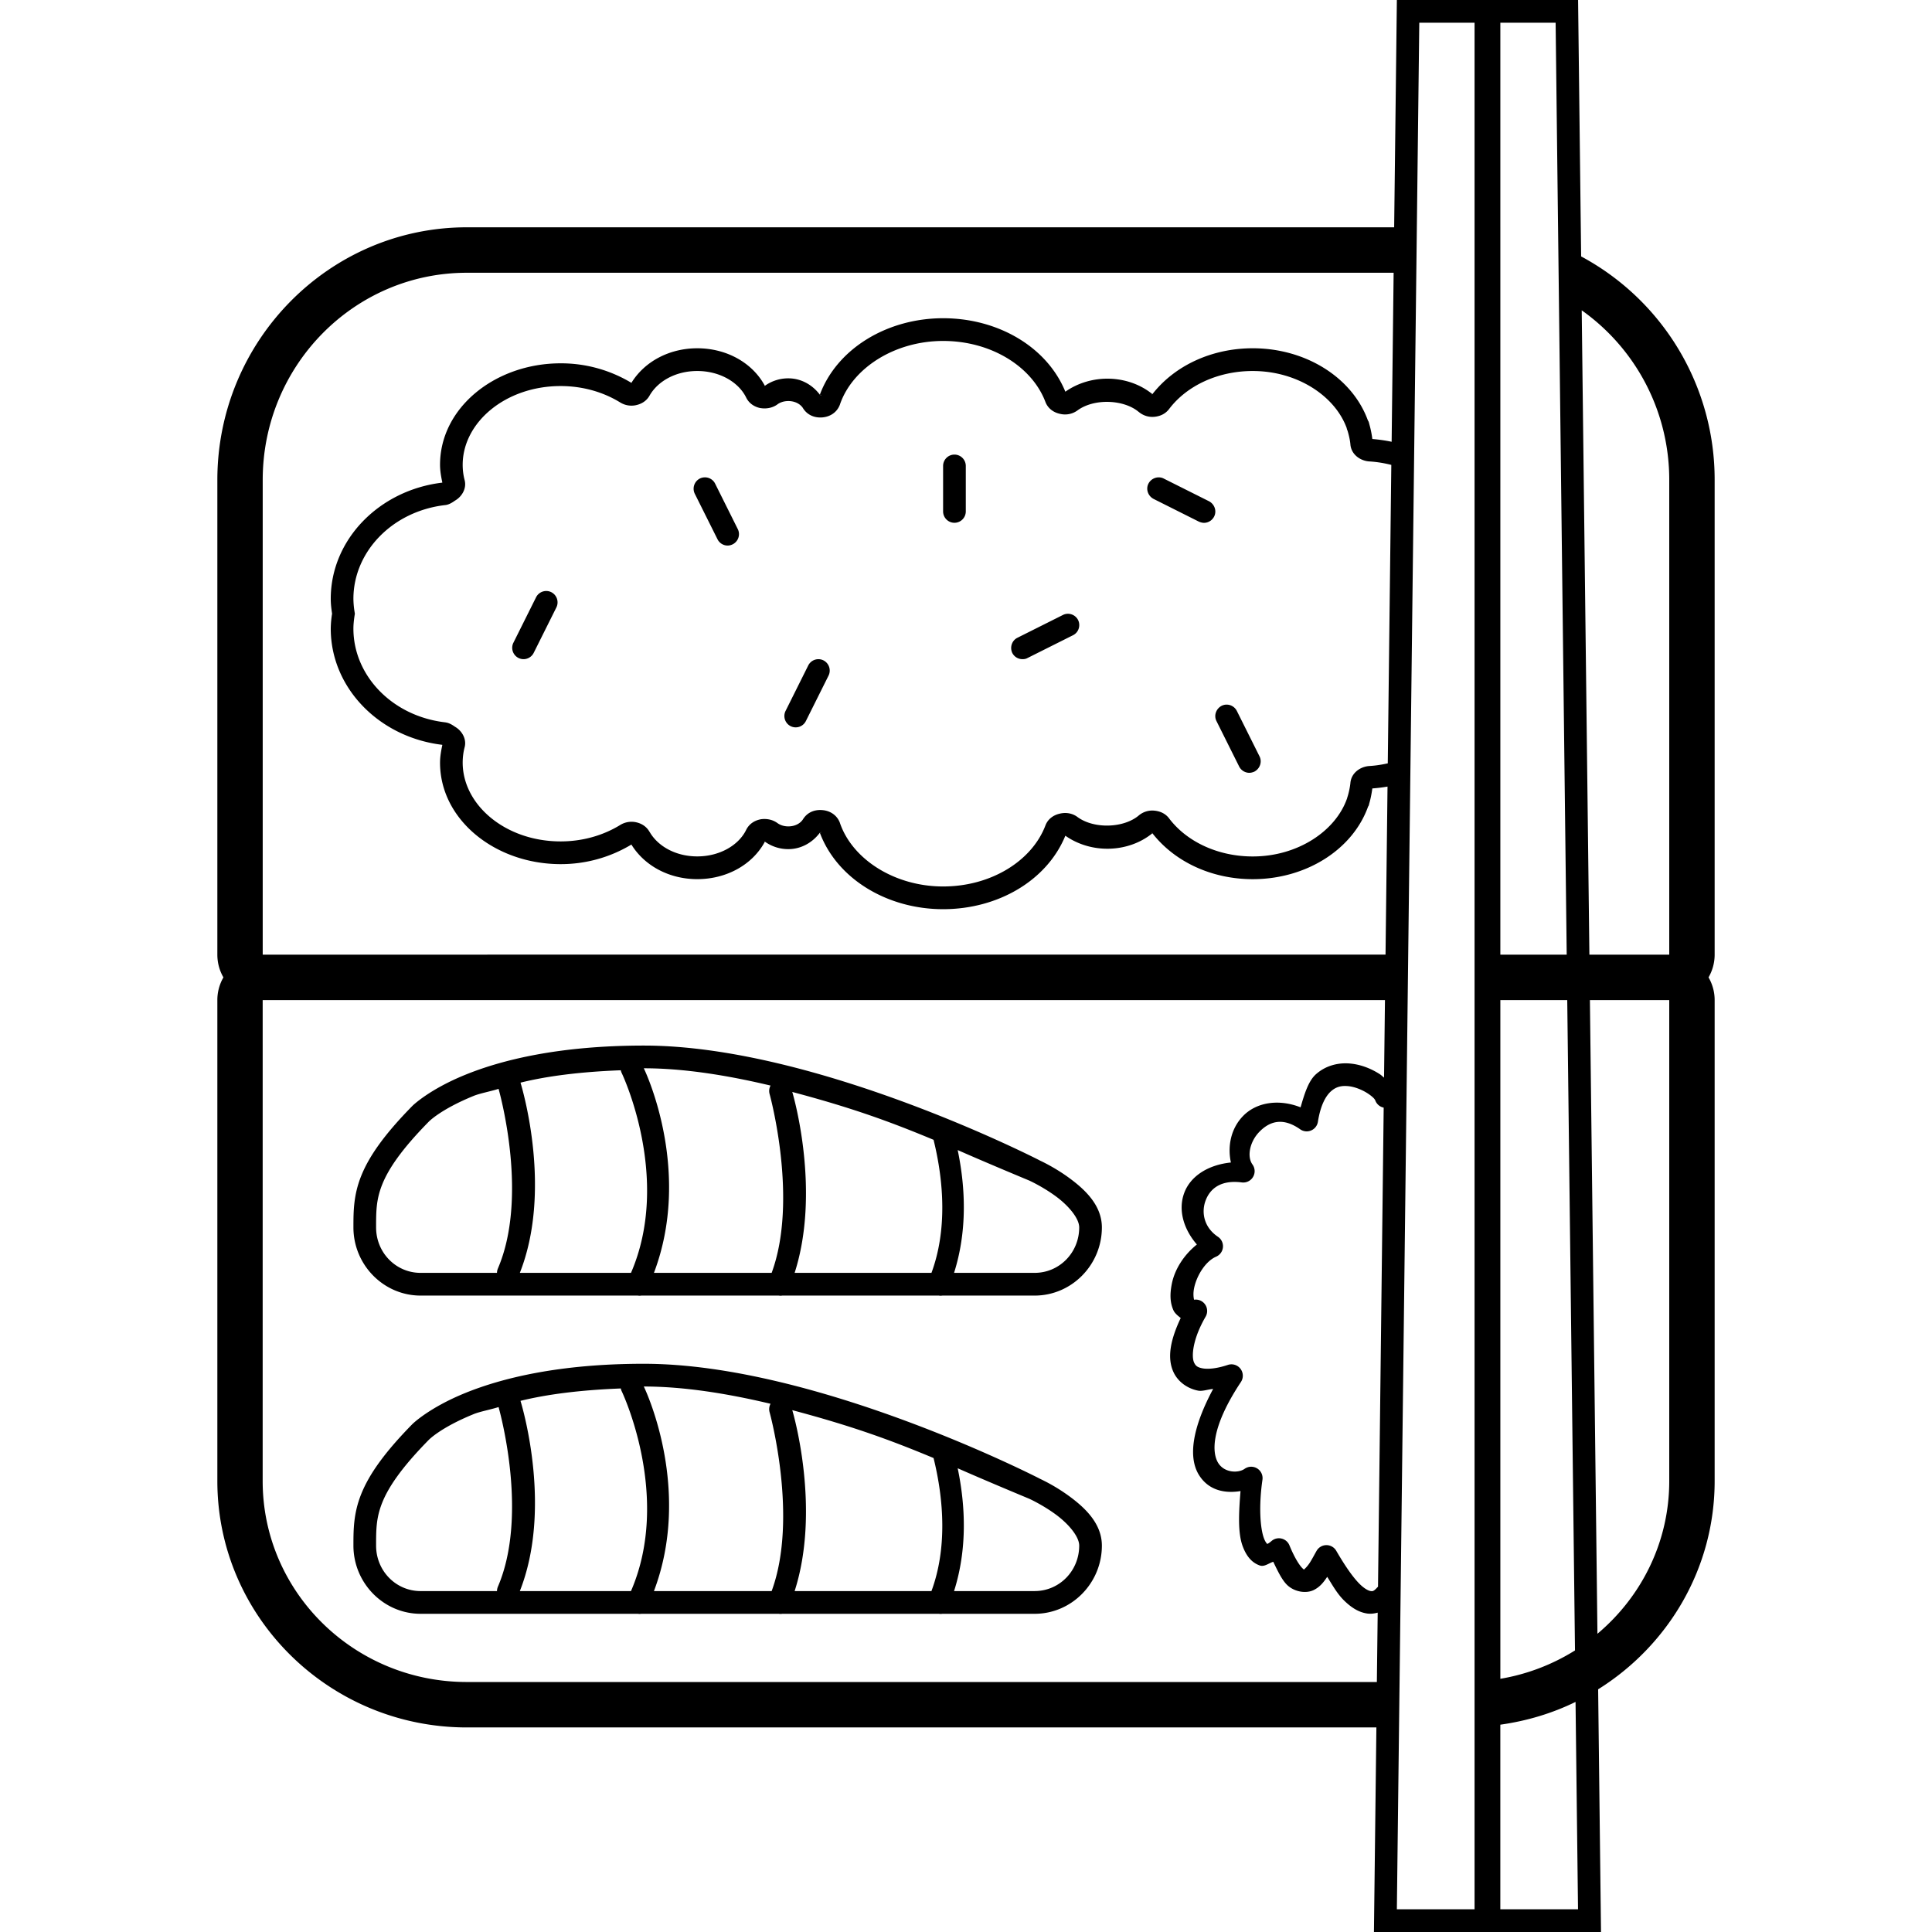 <svg width="200pt" height="200pt" viewBox="0 0 200 200" xmlns="http://www.w3.org/2000/svg" xmlns:bx="https://boxy-svg.com"><path d="m144.603 0-.28 23.53H48.328C34.087 23.53 22.5 35.262 22.5 49.689v49.135c0 .857.228 1.663.629 2.354a4.675 4.675 0 0 0-.629 2.353v49.782c0 14.066 11.587 25.511 25.828 25.511h94.155L142.23 200h23.506l-.297-25.123c7.239-4.526 12.061-12.496 12.061-21.564v-49.782c0-.857-.232-1.662-.633-2.353.4-.691.633-1.497.633-2.354V49.689a26.22 26.22 0 0 0-13.821-23.144L163.363 0h-18.76Zm2.321 2.354h5.722V197.65h-8.043l2.321-195.296Zm8.392 0h5.722l1.147 96.472h-6.869V2.354ZM48.327 28.236h95.941l-.206 17.496a15.99 15.99 0 0 0-1.998-.286 10.37 10.37 0 0 0-.326-1.585v-.018l-.01-.023c-.002-.009-.002-.018-.005-.028l-.046-.146-.076-.13c-1.611-4.426-6.413-7.463-11.919-7.463-4.171 0-8.028 1.737-10.386 4.748-2.495-2.03-6.319-2.146-9.011-.252-1.898-4.638-6.967-7.606-12.653-7.606-5.779 0-10.979 3.135-12.762 7.913-.77-1.021-1.943-1.691-3.261-1.691a4.155 4.155 0 0 0-2.426.771h-.005c-.02.015-.074.018-.096.033l.023-.015c.048-.032.069-.016.005-.026l.068.008c-1.304-2.416-4.004-3.883-6.997-3.883-2.847 0-5.431 1.334-6.819 3.579a14.112 14.112 0 0 0-7.324-2.021c-6.764 0-12.486 4.584-12.486 10.506 0 .6.107 1.219.238 1.829l-.023.018c-6.515.782-11.528 5.893-11.528 12.026 0 .542.065 1.048.137 1.54a10.604 10.604 0 0 0-.137 1.544c0 6.137 5.014 11.248 11.533 12.028l.018.018c-.131.609-.238 1.226-.238 1.825 0 5.922 5.722 10.509 12.486 10.509a14.12 14.12 0 0 0 7.324-2.026c1.388 2.245 3.969 3.581 6.819 3.581 2.993 0 5.699-1.461 7.002-3.88a4.155 4.155 0 0 0 2.426.773c1.318 0 2.492-.673 3.261-1.696 1.783 4.775 6.983 7.913 12.762 7.913 5.685 0 10.754-2.971 12.653-7.606 2.69 1.894 6.515 1.776 9.011-.253 2.358 3.012 6.215 4.752 10.386 4.752 5.524 0 10.346-3.059 11.942-7.514l.063-.1.036-.13c.003-.008.003-.018.005-.026l.01-.023v-.02c.147-.495.251-1.032.326-1.58a16.499 16.499 0 0 0 1.572-.192l-.206 17.397H27.196V49.689c0-11.85 9.459-21.453 21.132-21.453h-.001Zm115.412 3.888a21.489 21.489 0 0 1 9.061 17.565v49.135h-8.267l-.794-66.7Zm-66.11 3.171c4.959 0 9.198 2.637 10.593 6.314.254.671.844 1.094 1.51 1.232a2.18 2.18 0 0 0 1.825-.367c1.729-1.252 4.783-1.125 6.323.169h.005c.455.379 1.03.568 1.646.502.544-.059 1.106-.279 1.513-.827 1.838-2.413 5.064-3.912 8.636-3.912 4.692 0 8.613 2.659 9.771 6.021l-.064-.386c0 .264.054.428.11.541.14.469.251.948.295 1.407l-.004-.056c.053 1.118 1.042 1.775 1.961 1.834h.005c.791.047 1.55.177 2.274.359l-.366 30.896c-.618.134-1.249.238-1.908.276h-.005c-.919.061-1.908.712-1.961 1.833l.004-.054a7.833 7.833 0 0 1-.29 1.387c-.021.037-.03.106-.051.175-1.16 3.362-5.082 6.021-9.771 6.021-3.572 0-6.798-1.504-8.636-3.916l-.004-.008c-.407-.544-.969-.756-1.509-.815a2.173 2.173 0 0 0-1.646.496h-.005v.005c-1.543 1.295-4.589 1.419-6.318.171-.529-.407-1.208-.518-1.835-.368-.661.14-1.251.553-1.504 1.226-1.396 3.675-5.634 6.316-10.593 6.316-5.018 0-9.388-2.807-10.675-6.559l-.01-.036c-.303-.794-1.013-1.244-1.812-1.31-.795-.069-1.567.218-2.026.979l.018-.029c-.27.422-.817.736-1.518.736-.559 0-.942-.205-1.136-.35l-.01-.008-.008-.005c-.536-.376-1.17-.456-1.707-.373l-.033.005-.031.01c-.588.127-1.143.468-1.449 1.103-.787 1.586-2.745 2.725-5.054 2.725-2.202 0-4.068-1.027-4.939-2.551v.01c-.316-.561-.832-.871-1.394-.993l-.023-.005-.019-.005a2.237 2.237 0 0 0-1.613.299c-1.788 1.093-3.915 1.692-6.155 1.692-5.717 0-10.139-3.783-10.139-8.157 0-.545.07-1.1.206-1.605l.01-.046c.191-.835-.32-1.666-1.009-2.059-.308-.221-.631-.405-.996-.454l-.013-.005h-.01c-5.488-.637-9.5-4.842-9.5-9.702 0-.423.048-.874.122-1.361l.028-.178-.028-.184a9.073 9.073 0 0 1-.122-1.361c0-4.859 4.012-9.068 9.5-9.705h.023c.363-.049.684-.239.991-.46.694-.393 1.205-1.222 1.014-2.059l-.01-.046a6.247 6.247 0 0 1-.206-1.604c0-4.374 4.422-8.152 10.139-8.152 2.242 0 4.368.596 6.155 1.69a2.215 2.215 0 0 0 1.613.296l.019-.005.023-.005c.552-.12 1.077-.422 1.394-.983l.005-.01c.873-1.517 2.738-2.541 4.934-2.541 2.311 0 4.267 1.143 5.054 2.73.306.635.862.975 1.45 1.103l.031.005.032.004c.537.084 1.171.009 1.707-.367l.008-.01.015-.01c.188-.139.569-.345 1.131-.345.701 0 1.249.316 1.519.736l-.018-.026c.458.759 1.234 1.047 2.022.983.801-.066 1.511-.514 1.815-1.315l.01-.036c1.289-3.755 5.657-6.563 10.675-6.563h-.001Zm-32.238 4.337c.013-.001.019.012.014.011-.008-.006-.019 0-.027-.006l.013-.005Zm53.889 1.172c.005 0 .005.005.01.005-.03.036-.083.047-.11.084.069-.077.118-.09.1-.089Zm-34.338.056c.02-.002.071.058.11.092-.029-.044-.101-.026-.133-.069.007 0 .017-.023.023-.023Zm-.175.174c-.007.022-.025.036-.031.056l.013-.036c.008-.02.011-.003.018-.02Zm14.037 6.025c-.647 0-1.174.527-1.174 1.177v4.706c0 .65.527 1.177 1.174 1.177.649 0 1.175-.527 1.175-1.177v-4.706c0-.65-.526-1.177-1.175-1.177Zm-25.899 2.359a1.159 1.159 0 0 0-.454.118 1.185 1.185 0 0 0-.524 1.583l2.349 4.705c.206.409.616.652 1.045.652.176 0 .357-.043.527-.128.579-.293.817-.995.528-1.576l-2.347-4.707a1.173 1.173 0 0 0-1.124-.647Zm47.108 0a1.2 1.2 0 0 0-1.131.657c-.282.564-.046 1.27.541 1.575l4.694 2.354c.166.071.355.12.52.12.422 0 .843-.238 1.055-.662.281-.564.046-1.27-.543-1.577l-4.695-2.352a1.094 1.094 0 0 0-.441-.115Zm-74.18.863c.005.02.003.04.008.06l-.013-.046c-.001-.005.005-.007.005-.014Zm10.784 10.902a1.173 1.173 0 0 0-1.122.646l-2.348 4.708a1.177 1.177 0 0 0 1.05 1.7c.429 0 .843-.24 1.05-.648l2.348-4.706a1.183 1.183 0 0 0-.528-1.582 1.136 1.136 0 0 0-.45-.118Zm53.847 2.357a1.171 1.171 0 0 0-.454.133l-4.697 2.353c-.563.283-.799.988-.517 1.576.211.401.613.635 1.06.635.163 0 .348-.026.512-.12l4.698-2.353c.585-.283.822-.988.539-1.576a1.184 1.184 0 0 0-1.141-.648Zm-25.672 4.701a1.177 1.177 0 0 0-1.123.648l-2.347 4.706a1.179 1.179 0 0 0 .523 1.577 1.175 1.175 0 0 0 1.576-.524l2.349-4.707a1.182 1.182 0 0 0-.528-1.58 1.139 1.139 0 0 0-.45-.12Zm42.124 4.702c-.15.008-.303.049-.449.12-.587.305-.824 1.011-.542 1.575l2.349 4.706c.211.423.637.658 1.059.658.164 0 .349-.049.513-.12.588-.307.823-1.013.543-1.577l-2.349-4.706a1.19 1.19 0 0 0-1.124-.656Zm-81.077 3.776c-.006.022-.004.042-.008.061 0-.006-.007-.008-.005-.015l.013-.046Zm38.895 9.253c.007.019.025.034.031.054-.006-.015-.009.002-.018-.018l-.013-.036Zm.304.146c-.031.023-.077.082-.102.078-.005 0-.013-.018-.018-.018.028-.037.094-.021.12-.06Zm34.136.046c.029.041.088.052.119.092-.006 0-.006.006-.014.005.018.001-.027-.004-.105-.097Zm-40.089.934c.018.013.069.014.087.027l-.064.013c.064-.009.043.006-.005-.027l-.018-.013Zm-13.666.317c-.074.045-.003.018-.028.013h-.013c.013-.007.03-.005.041-.013Zm-38.227 16.117h116.179l-.095 8.023c-.159-.122-.284-.258-.463-.371-.824-.527-1.864-.973-3.027-1.085-1.163-.112-2.496.161-3.555 1.103-.797.707-1.199 2.063-1.596 3.428-2.266-.892-4.566-.526-5.947.892-1.256 1.288-1.633 3.11-1.266 4.82-2.316.235-4.2 1.386-4.847 3.194-.636 1.776-.02 3.742 1.326 5.295-1.369 1.093-2.31 2.602-2.601 4.099-.184.95-.211 1.856.174 2.711.141.31.45.56.753.799-.993 2.103-1.486 4.068-.725 5.65.463.96 1.418 1.654 2.527 1.869.451.089 1.051-.141 1.554-.174-2.111 3.936-2.64 7.035-1.458 8.92 1.008 1.606 2.703 1.913 4.293 1.65-.174 2.16-.295 4.279.21 5.671.321.881.837 1.705 1.785 2.032.48.165.917-.234 1.394-.383.476.988.933 1.955 1.499 2.459.753.673 1.906.843 2.674.474.697-.338 1.073-.873 1.412-1.375.567.891 1.045 1.795 1.844 2.547.635.597 1.372 1.121 2.311 1.254.35.049.713.002 1.071-.092l-.086 7.179h-94.21c-11.672 0-21.131-9.316-21.131-20.805l.001-49.784Zm128.124 0h6.925l.802 67.32a21.199 21.199 0 0 1-7.727 2.936v-70.256Zm9.271 0h8.213v49.782c0 6.337-2.894 11.998-7.433 15.814l-.78-65.596Zm-97.928 4.706c-8.801 0-14.74 1.494-18.503 3.028-3.764 1.532-5.453 3.204-5.453 3.204-2.951 3.003-4.505 5.25-5.309 7.256-.806 2.005-.807 3.709-.807 5.336 0 3.868 3.113 7.057 6.955 7.057h22.48c.123.02.248.02.371 0h14.221c.123.02.248.02.371 0h16.202c.123.02.247.02.372 0h9.546c3.848 0 6.962-3.189 6.962-7.057 0-2.326-1.811-3.963-3.371-5.111-1.55-1.141-3.062-1.82-3.081-1.829l-.019-.015c-.079-.039-23.1-11.869-40.937-11.869Zm-.013 2.351h.013c4.132 0 8.649.728 13.107 1.789a1.18 1.18 0 0 0-.089.905s3.003 10.89.204 18.484H67.695c3.907-10.315-.674-20.413-1.049-21.177v-.001Zm-2.38.204c.02.111.058.22.109.321 0 0 5.186 10.856.945 20.653H53.813c3.325-8.409.37-18.698.07-19.692 2.725-.675 6.139-1.12 10.384-1.282h-.001Zm75.296 1.645c.68.065 1.434.374 1.99.73.278.179.508.364.65.51.143.147.176.281.13.12.111.438.463.775.907.864l-.587 49.597a1.006 1.006 0 0 0-.1.096c-.37.398-.474.378-.674.348-.202-.027-.593-.223-1.032-.638-.881-.829-1.844-2.368-2.518-3.529a1.174 1.174 0 0 0-2.031 0c-.234.406-.472.877-.729 1.269-.259.392-.55.658-.606.684-.054.026.177.132-.097-.11-.272-.242-.804-.993-1.384-2.409a1.176 1.176 0 0 0-.812-.697 1.166 1.166 0 0 0-1.04.252c-.444.381-.503.289-.45.307.052.018-.152-.082-.344-.61-.385-1.057-.538-3.341-.146-6.044a1.177 1.177 0 0 0-1.845-1.126c-.641.458-2.082.435-2.733-.602-.65-1.036-.817-3.619 2.349-8.387a1.182 1.182 0 0 0-.044-1.364 1.174 1.174 0 0 0-1.301-.406c-1.208.402-2.108.458-2.639.355-.533-.103-.705-.266-.859-.584-.306-.637-.151-2.459 1.188-4.762.227-.39.21-.879-.045-1.254a1.171 1.171 0 0 0-1.148-.5c-.048-.177-.116-.598-.005-1.172.249-1.276 1.166-2.805 2.285-3.286a1.177 1.177 0 0 0 .188-2.06c-1.418-.949-1.736-2.467-1.293-3.703.441-1.237 1.546-2.214 3.77-1.922a1.177 1.177 0 0 0 1.1-1.856c-.586-.808-.3-2.345.714-3.387 1.016-1.041 2.373-1.56 4.224-.257.331.233.759.279 1.131.12a1.17 1.17 0 0 0 .703-.897c.278-1.766.834-2.697 1.363-3.166.528-.47 1.089-.59 1.77-.524Zm-87.949.28c.267.972 3.04 11.327-.065 18.584a1.198 1.198 0 0 0-.1.465h-7.906c-2.554 0-4.609-2.089-4.609-4.706 0-1.626-.002-2.865.639-4.457.639-1.594 1.977-3.601 4.806-6.48 0 0 1.203-1.27 4.664-2.681.643-.262 1.772-.471 2.571-.725Zm30.403.322c6.244 1.659 10.141 3.085 14.626 4.953 1.073 4.338 1.41 9.38-.217 13.774H82.26c2.683-8.356-.042-18.071-.244-18.727Zm17.124 6.015c2.836 1.257 7.443 3.171 7.443 3.171l.023.013.022.01s1.348.621 2.678 1.599c1.331.98 2.413 2.286 2.413 3.213 0 2.617-2.054 4.706-4.614 4.706h-8.341c1.357-4.279 1.209-8.712.376-12.712Zm-32.481 22.123c-8.801 0-14.74 1.497-18.503 3.028-3.764 1.533-5.453 3.204-5.453 3.204-2.951 3.004-4.505 5.25-5.309 7.256-.806 2.006-.807 3.71-.807 5.336 0 3.869 3.113 7.059 6.955 7.059h22.48c.123.02.248.02.371 0h14.221c.123.02.248.02.371 0h16.202c.123.02.247.02.372 0h9.546c3.848 0 6.962-3.19 6.962-7.059 0-2.324-1.811-3.962-3.371-5.111a18.794 18.794 0 0 0-3.081-1.828l-.019-.013c-.079-.041-23.1-11.872-40.937-11.872Zm-.013 2.354h.013c4.132 0 8.649.727 13.107 1.787a1.181 1.181 0 0 0-.089.906s3.003 10.89.204 18.483H67.695c3.907-10.316-.674-20.412-1.049-21.176Zm-2.38.202c.02.111.058.219.109.321 0 0 5.185 10.857.945 20.653H53.813c3.325-8.407.37-18.698.069-19.693 2.726-.672 6.139-1.117 10.384-1.282v.001Zm-12.653 1.925c.267.971 3.04 11.328-.065 18.584a1.198 1.198 0 0 0-.1.465h-7.906c-2.554 0-4.609-2.09-4.609-4.706 0-1.626-.002-2.864.639-4.458.639-1.593 1.977-3.6 4.806-6.48 0 0 1.203-1.27 4.664-2.678.643-.263 1.772-.471 2.571-.727Zm30.403.321c6.244 1.66 10.141 3.086 14.626 4.956 1.073 4.336 1.41 9.379-.217 13.772H82.26c2.683-8.356-.042-18.07-.244-18.728Zm17.124 6.016c2.835 1.257 7.443 3.171 7.443 3.171l.022.014.023.009s1.348.62 2.678 1.6c1.331.98 2.413 2.285 2.413 3.212 0 2.616-2.054 4.706-4.614 4.706h-8.341c1.357-4.278 1.209-8.711.376-12.712Zm63.96 24.187.257 21.467h-8.043v-19.11c2.756-.387 5.38-1.178 7.785-2.356l.001-.001Z" bx:origin="-0.145161 0"/></svg>